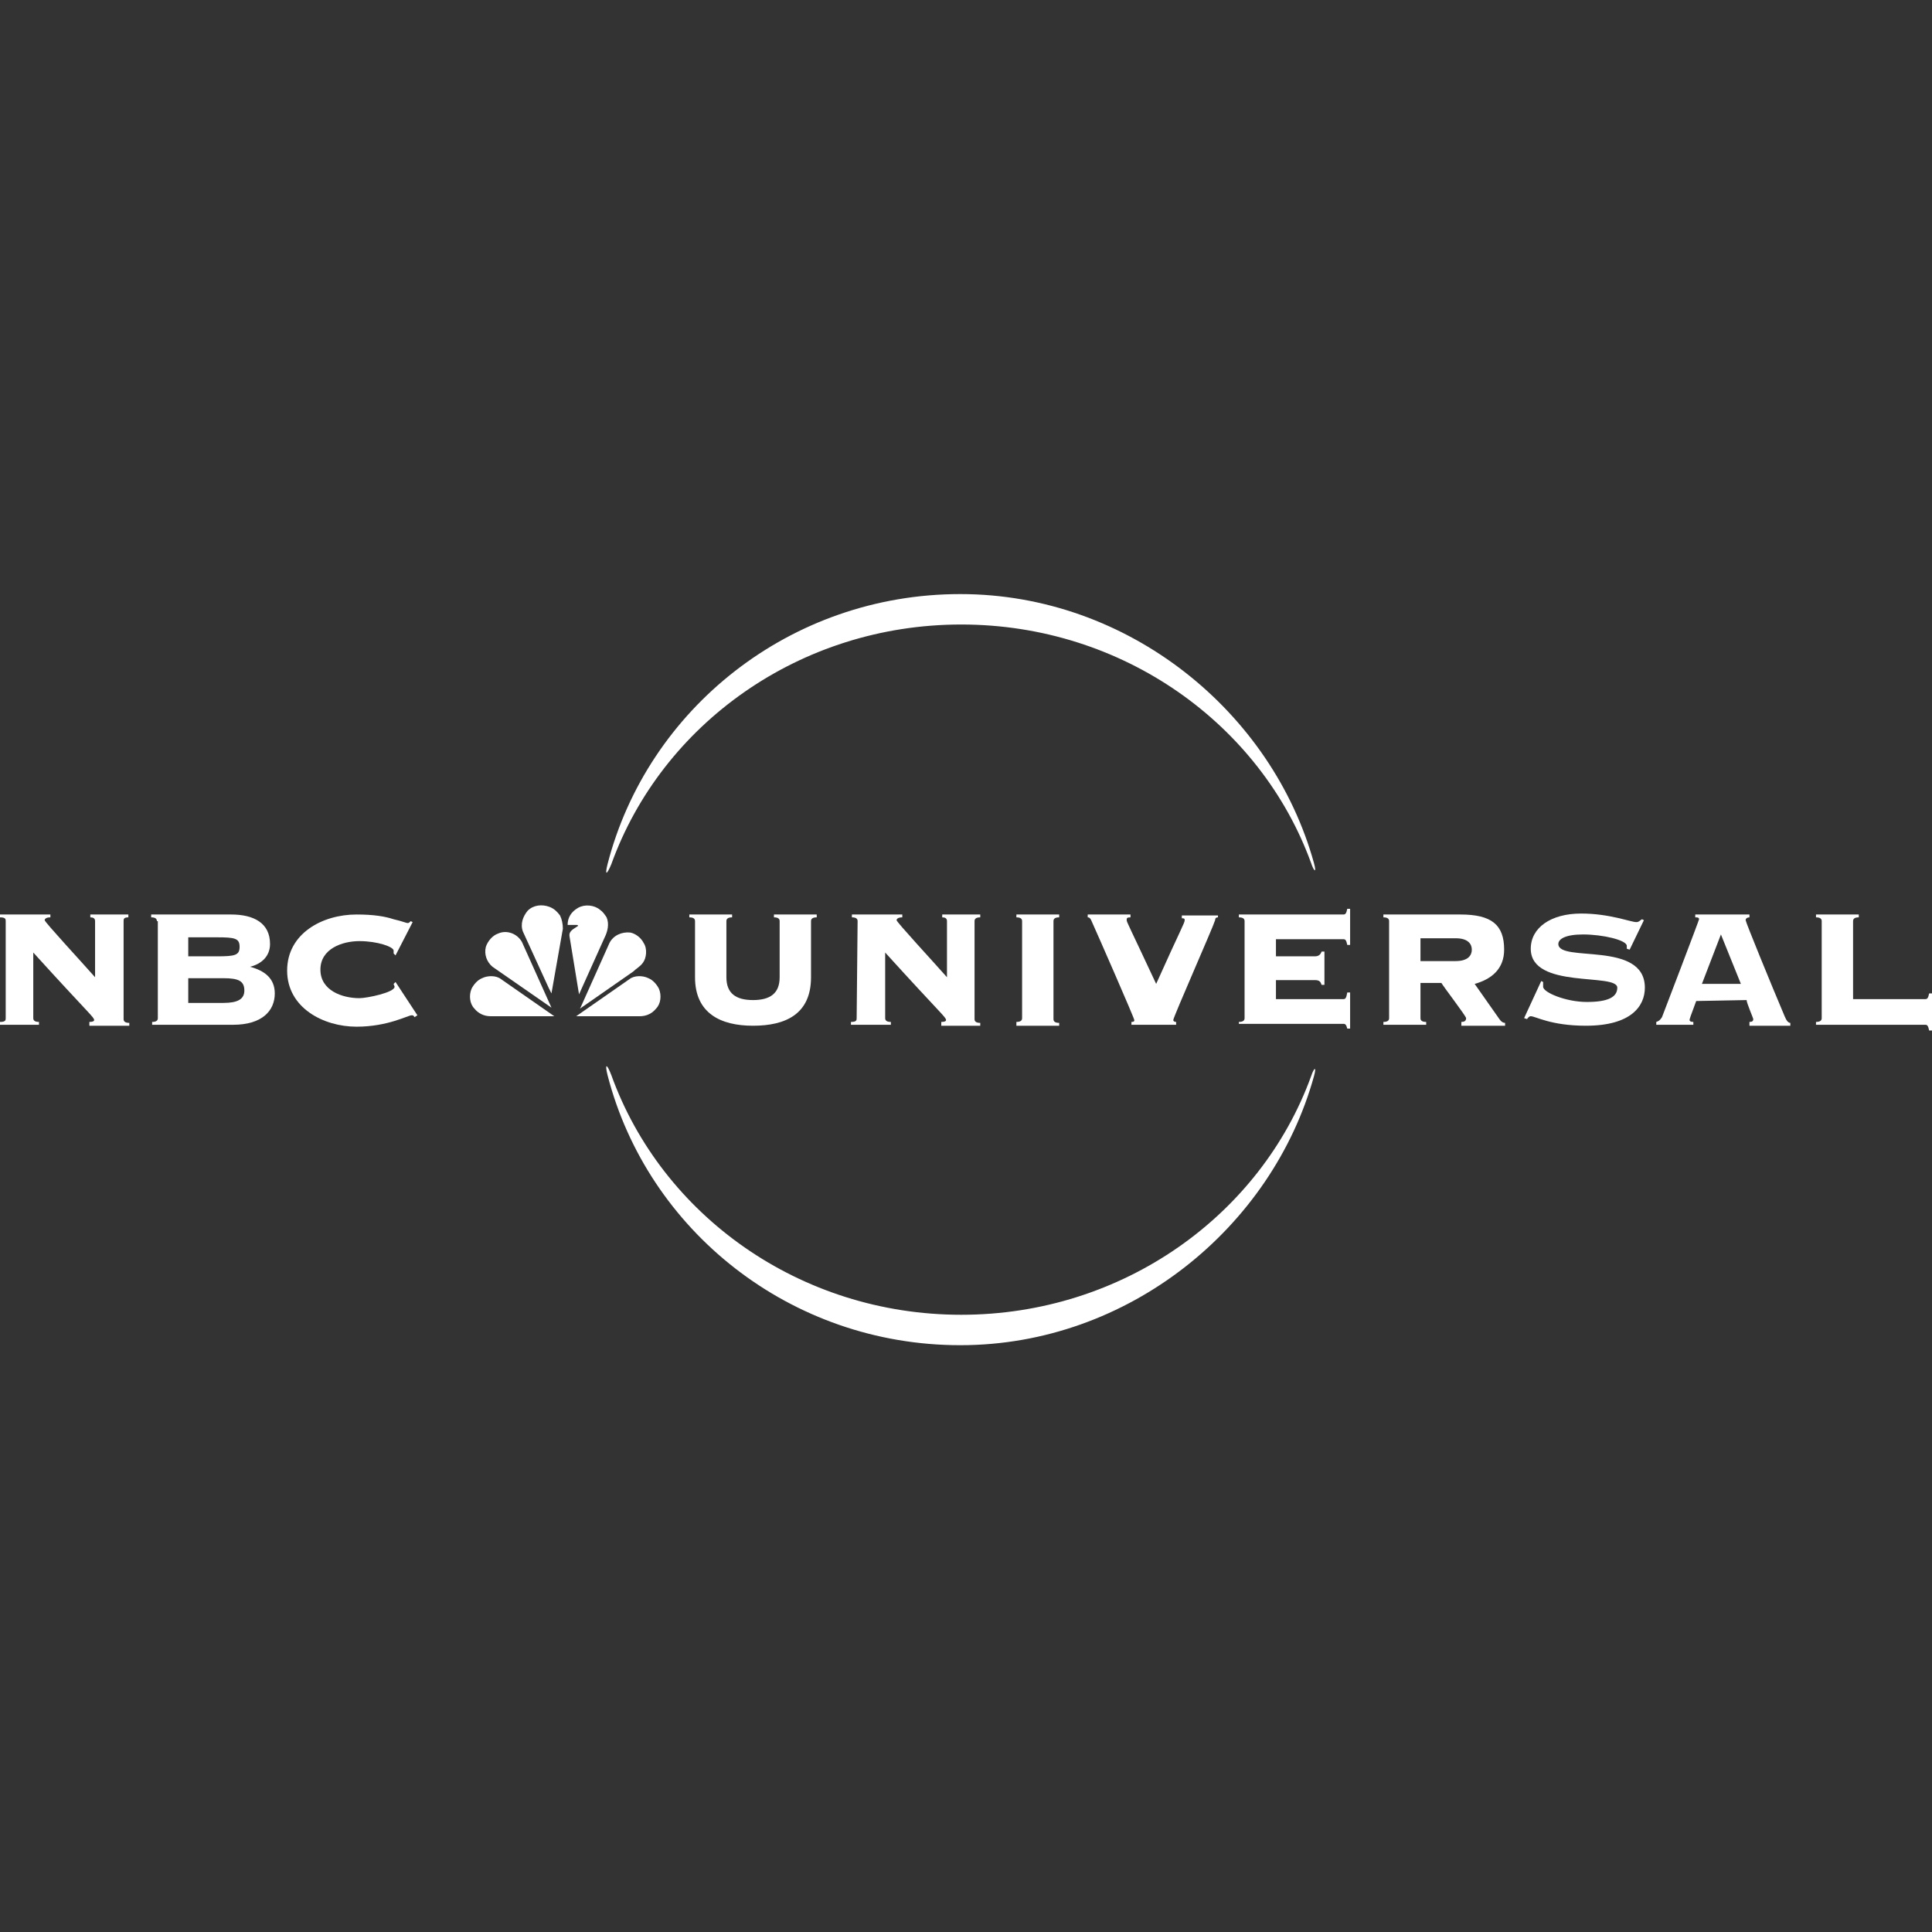 <?xml version="1.0" encoding="utf-8"?>
<!-- Generator: Adobe Illustrator 19.0.0, SVG Export Plug-In . SVG Version: 6.00 Build 0)  -->
<svg version="1.1" id="Layer_1" xmlns="http://www.w3.org/2000/svg" xmlns:xlink="http://www.w3.org/1999/xlink" x="0px" y="0px"
	 width="800px" height="800px" viewBox="0 0 800 800" style="enable-background:new 0 0 800 800;" xml:space="preserve">
<rect x="0" y="0" width="800" height="800" fill="#333333" stroke="none"/>
<style type="text/css">
	.st0{fill:#FFFFFF;}
</style>
<g id="XMLID_49_">
	<path id="XMLID_24_" class="st0" d="M251.181,379.854c1.181,2.756,0.394,5.906-0.787,8.268l-10.63,23.622l0,0l-3.937-24.016
		c-0.394-2.362,1.969-3.15,3.543-4.331c0-0.394-0.394-0.394-0.787-0.394h-3.543l0,0c0-3.15,1.575-5.512,4.331-7.087
		c2.756-1.575,6.693-1.181,9.055,0.787C249.606,377.492,250.394,378.673,251.181,379.854L251.181,379.854z"/>
	<path id="XMLID_23_" class="st0" d="M231.89,379.067c0.787,1.575,1.181,3.543,1.181,5.512l-4.724,26.772l0,0l-1.181-2.362
		l-10.63-23.228c-1.181-3.15,0-6.299,1.968-8.661c2.362-2.362,5.906-2.756,9.055-1.575
		C229.528,376.311,230.709,377.492,231.89,379.067L231.89,379.067z"/>
	<path id="XMLID_22_" class="st0" d="M266.535,390.484c1.575,2.362,1.181,6.299-0.394,8.268c-1.181,1.575-2.756,2.362-3.937,3.543
		l-22.047,15.354l0,0l0.394-0.787l11.811-26.378c1.575-3.15,5.118-4.724,8.661-4.331
		C262.992,386.547,265.354,388.122,266.535,390.484L266.535,390.484z"/>
	<path id="XMLID_21_" class="st0" d="M216.142,390.09l12.205,27.165l0,0l-24.409-16.929c-2.362-1.969-3.543-5.118-2.756-8.268
		c0.787-2.362,2.756-4.724,5.118-5.512C209.843,384.972,214.173,386.547,216.142,390.09L216.142,390.09z"/>
	<path id="XMLID_20_" class="st0" d="M272.835,409.382c1.181,2.756,0.787,6.299-1.181,8.268c-1.575,1.969-3.937,3.15-6.693,3.15
		h-26.378l22.047-15.354c1.969-1.575,5.512-1.575,7.874-0.394C270.473,405.838,272.047,407.807,272.835,409.382L272.835,409.382z"/>
	<path id="XMLID_19_" class="st0" d="M195.276,409.382c-1.181,2.756-0.787,6.299,1.181,8.268c1.575,1.969,3.937,3.15,6.693,3.15
		h26.378l-22.047-15.354c-1.969-1.575-5.512-1.575-7.874-0.394C197.638,405.838,196.063,407.807,195.276,409.382L195.276,409.382z"
		/>
</g>
<g id="XMLID_28_">
	<path id="XMLID_18_" class="st0" d="M2.362,381.429c0-0.787,0-1.575-2.362-1.575v-1.181h20.866v1.181
		c-1.969,0-2.362,0.787-2.362,1.181c0,0.787,14.961,16.929,20.866,23.622v-23.228c0-1.181-0.787-1.575-1.969-1.575v-1.181H53.15
		v1.181c-1.969,0-1.969,0.787-1.969,1.575v40.551c0,0.787,0.394,1.575,2.362,1.575v1.181H37.008v-1.575
		c1.575,0,1.969-0.394,1.969-0.787c0-1.181-1.969-2.362-25.197-27.953v27.165c0,0.787,0.394,1.575,2.362,1.575v1.181H0v-1.181
		c2.362,0,2.362-0.787,2.362-1.575L2.362,381.429L2.362,381.429z"/>
	<path id="XMLID_44_" class="st0" d="M64.961,381.429c0-0.787-0.394-1.575-2.362-1.575v-1.181h33.071
		c9.449,0,16.142,3.543,16.142,12.205c0,5.118-3.543,8.268-8.268,9.449l0,0c5.906,1.575,10.236,4.724,10.236,11.024
		c0,7.087-5.118,12.992-17.323,12.992H62.992v-1.181c1.969,0,2.362-0.787,2.362-1.575v-40.158H64.961z M77.953,395.996h11.811
		c7.48,0,9.449-0.394,9.449-3.937s-1.969-3.937-9.449-3.937H77.953V395.996z M77.953,415.287H92.52c5.906,0,8.661-1.575,8.661-5.118
		c0-3.937-2.362-5.118-8.661-5.118H77.953V415.287z"/>
	<path id="XMLID_14_" class="st0" d="M163.78,395.602l-0.787-0.787c0-0.394,0-0.787,0-1.181c0-1.575-6.693-3.937-14.173-3.937
		c-7.087,0-16.142,3.15-16.142,11.811s9.055,11.811,16.142,11.811c3.15,0,14.567-2.362,14.567-4.724
		c0-0.394-0.394-0.787-0.394-1.181l0.787-0.787l9.055,13.78l-1.181,0.787c-0.394-0.787-0.787-0.787-1.181-0.787
		c-1.575,0-9.843,4.724-22.835,4.724c-13.78,0-28.74-7.874-28.74-23.228c0-15.354,14.567-23.228,28.74-23.228
		c7.087,0,11.811,0.787,15.354,1.969c3.543,0.787,5.118,1.575,5.906,1.575c0.394,0,0.787-0.394,1.181-0.787l0.787,0.394
		L163.78,395.602z"/>
	<path id="XMLID_13_" class="st0" d="M322.835,381.429c0-0.787-0.394-1.575-2.362-1.575v-1.181h17.717v1.181
		c-1.969,0-2.362,0.787-2.362,1.575v23.228c0,15.354-10.63,20.079-24.016,20.079c-13.386,0-24.016-5.118-24.016-20.079v-23.228
		c0-0.787-0.394-1.575-2.362-1.575v-1.181h17.717v1.181c-1.969,0-2.362,0.787-2.362,1.575v23.228c0,6.693,3.937,9.449,11.024,9.449
		c7.087,0,11.024-2.756,11.024-9.449C322.835,404.657,322.835,381.429,322.835,381.429z"/>
	<path id="XMLID_12_" class="st0" d="M355.118,381.429c0-0.787-0.394-1.575-2.362-1.575v-1.181h20.866v1.181
		c-1.969,0-2.362,0.787-2.362,1.181c0,0.787,14.961,16.929,20.866,23.622v-23.228c0-1.181-0.787-1.575-1.969-1.575v-1.181h15.748
		v1.181c-1.969,0-2.362,0.787-2.362,1.575v40.551c0,0.787,0.394,1.575,2.362,1.575v1.181h-16.142v-1.575
		c1.575,0,1.969-0.394,1.969-0.787c0-1.181-1.969-2.362-25.197-27.953v27.165c0,0.787,0.394,1.575,2.362,1.575v1.181h-16.535v-1.181
		c2.362,0,2.362-0.787,2.362-1.575L355.118,381.429L355.118,381.429z"/>
	<path id="XMLID_11_" class="st0" d="M420.866,424.342v-1.181c1.968,0,2.362-0.787,2.362-1.575v-40.158
		c0-0.787-0.394-1.575-2.362-1.575v-1.181h17.717v1.181c-1.969,0-2.362,0.787-2.362,1.575v40.551c0,0.787,0.394,1.575,2.362,1.575
		v1.181h-17.717V424.342z"/>
	<path id="XMLID_10_" class="st0" d="M468.504,424.342v-1.181c1.181,0,1.181-0.394,1.181-0.787c0-0.787-15.354-35.827-17.323-40.158
		c-0.787-1.969-1.181-2.362-1.969-2.362v-1.181h17.717v1.181c-1.575,0-1.575,0.394-1.575,1.181c0,0.787,1.181,2.756,12.205,26.378
		c10.236-22.835,11.811-25.197,11.811-26.378c0-0.787-0.394-0.787-1.181-0.787v-1.181h14.961v0.787
		c-0.787,0-1.181,0.394-1.181,1.181c-0.787,2.756-17.323,40.158-17.323,41.339c0,0.394,0.394,0.787,1.181,0.787v1.181
		L468.504,424.342L468.504,424.342z"/>
	<path id="XMLID_9_" class="st0" d="M548.425,407.807h-1.181c-0.394-1.181-0.787-1.969-2.756-1.969h-16.142v7.874h27.953
		c0.787,0,1.181-0.394,1.575-2.756h1.181v14.961h-1.181c-0.394-1.575-0.787-1.969-1.575-1.969h-43.307v-0.787
		c1.969,0,2.362-0.787,2.362-1.575v-40.158c0-0.787-0.394-1.575-2.362-1.575v-1.181h43.307c0.787,0,1.181-0.394,1.575-2.362h1.181
		v14.961h-1.181c-0.394-1.969-0.787-2.362-1.575-2.362h-27.953v7.087h16.142c1.575,0,2.362-0.787,2.756-1.969h1.181V407.807z"/>
	<path id="XMLID_35_" class="st0" d="M588.189,421.586c0,0.787,0.394,1.575,2.362,1.575v1.181h-17.717v-1.181
		c1.969,0,2.362-0.787,2.362-1.575v-40.158c0-0.787-0.394-1.575-2.362-1.575v-1.181h31.89c12.992,0,18.11,4.331,18.11,14.567
		c0,7.874-5.118,12.205-12.205,14.173l10.236,14.567c0.787,1.181,1.575,1.575,2.362,1.575v1.181h-18.11v-1.575
		c1.181,0,1.969-0.394,1.969-1.575c0-0.787-9.055-12.598-10.236-14.567h-8.661L588.189,421.586L588.189,421.586z M588.189,397.964
		h14.567c5.118,0,6.693-2.362,6.693-4.724c0-2.362-1.575-4.724-6.693-4.724h-14.567V397.964z"/>
	<path id="XMLID_6_" class="st0" d="M638.189,406.232l0.787,0.394c0,0.394,0,1.181,0,1.969c0,2.362,9.449,6.299,18.11,6.299
		s12.598-1.969,12.598-5.906c0-6.299-35.827,0.787-35.827-16.142c0-8.661,8.268-14.567,20.866-14.567
		c11.811,0,20.472,3.543,22.835,3.543c1.181,0,1.575-0.787,2.362-1.181l0.787,0.394l-5.906,12.205l-1.181-0.394v-1.181
		c0-2.362-9.843-4.724-18.11-4.724c-7.48,0-10.236,1.969-10.236,3.937c0,7.874,35.827-1.575,35.827,18.11
		c0,7.48-5.512,15.748-24.409,15.748c-14.567,0-20.866-3.937-22.835-3.937c-0.787,0-1.181,0.787-1.575,1.181l-1.181-0.394
		L638.189,406.232z"/>
	<path id="XMLID_31_" class="st0" d="M702.362,414.5c-2.362,6.299-2.756,7.48-2.756,7.874c0,0.394,0.394,0.787,1.575,0.787v1.181
		h-15.354v-1.181c1.181-0.394,1.575-0.787,2.362-1.969c0.787-1.969,15.354-40.158,15.354-40.551c0-0.787-0.787-0.787-1.575-0.787
		v-1.181h22.441v1.181c-0.787,0-1.575,0.394-1.575,1.181c0,0.787,10.63,26.772,16.142,39.764c0.787,1.969,1.575,2.756,2.362,2.756
		v1.181h-16.929v-1.575c1.181,0,1.575-0.394,1.575-1.181c0-0.394-2.756-6.693-2.756-7.874L702.362,414.5L702.362,414.5z
		 M704.724,407.413h16.142l-8.268-20.473L704.724,407.413z"/>
	<path id="XMLID_3_" class="st0" d="M767.323,413.712h29.921c0.787,0,1.181-0.394,1.575-2.362H800v15.354h-1.181
		c-0.394-1.968-0.787-2.362-1.575-2.362h-45.276v-1.181c1.969,0,2.362-0.787,2.362-1.575v-40.158c0-0.787-0.394-1.575-2.362-1.575
		v-1.181h17.716v1.181c-1.968,0-2.362,0.787-2.362,1.575V413.712z"/>
</g>
<path id="XMLID_2_" class="st0" d="M253.15,357.807c20.866-57.874,77.953-99.213,144.882-99.213s124.016,41.339,144.882,98.819
	c1.181,3.543,2.362,4.331,1.181,0c-17.323-62.598-76.772-111.417-146.457-111.417c-70.472,0-129.528,47.638-146.063,111.811
	C250.394,362.531,251.181,362.531,253.15,357.807z"/>
<path id="XMLID_1_" class="st0" d="M253.15,445.208c20.866,57.874,77.953,99.213,144.882,99.213s124.016-41.339,144.882-98.819
	c1.181-3.543,2.362-4.331,1.181,0c-17.323,62.598-76.772,111.417-146.457,111.417c-70.472,0-129.528-47.638-146.063-111.811
	C250.394,440.484,251.181,440.09,253.15,445.208z"/>
</svg>
